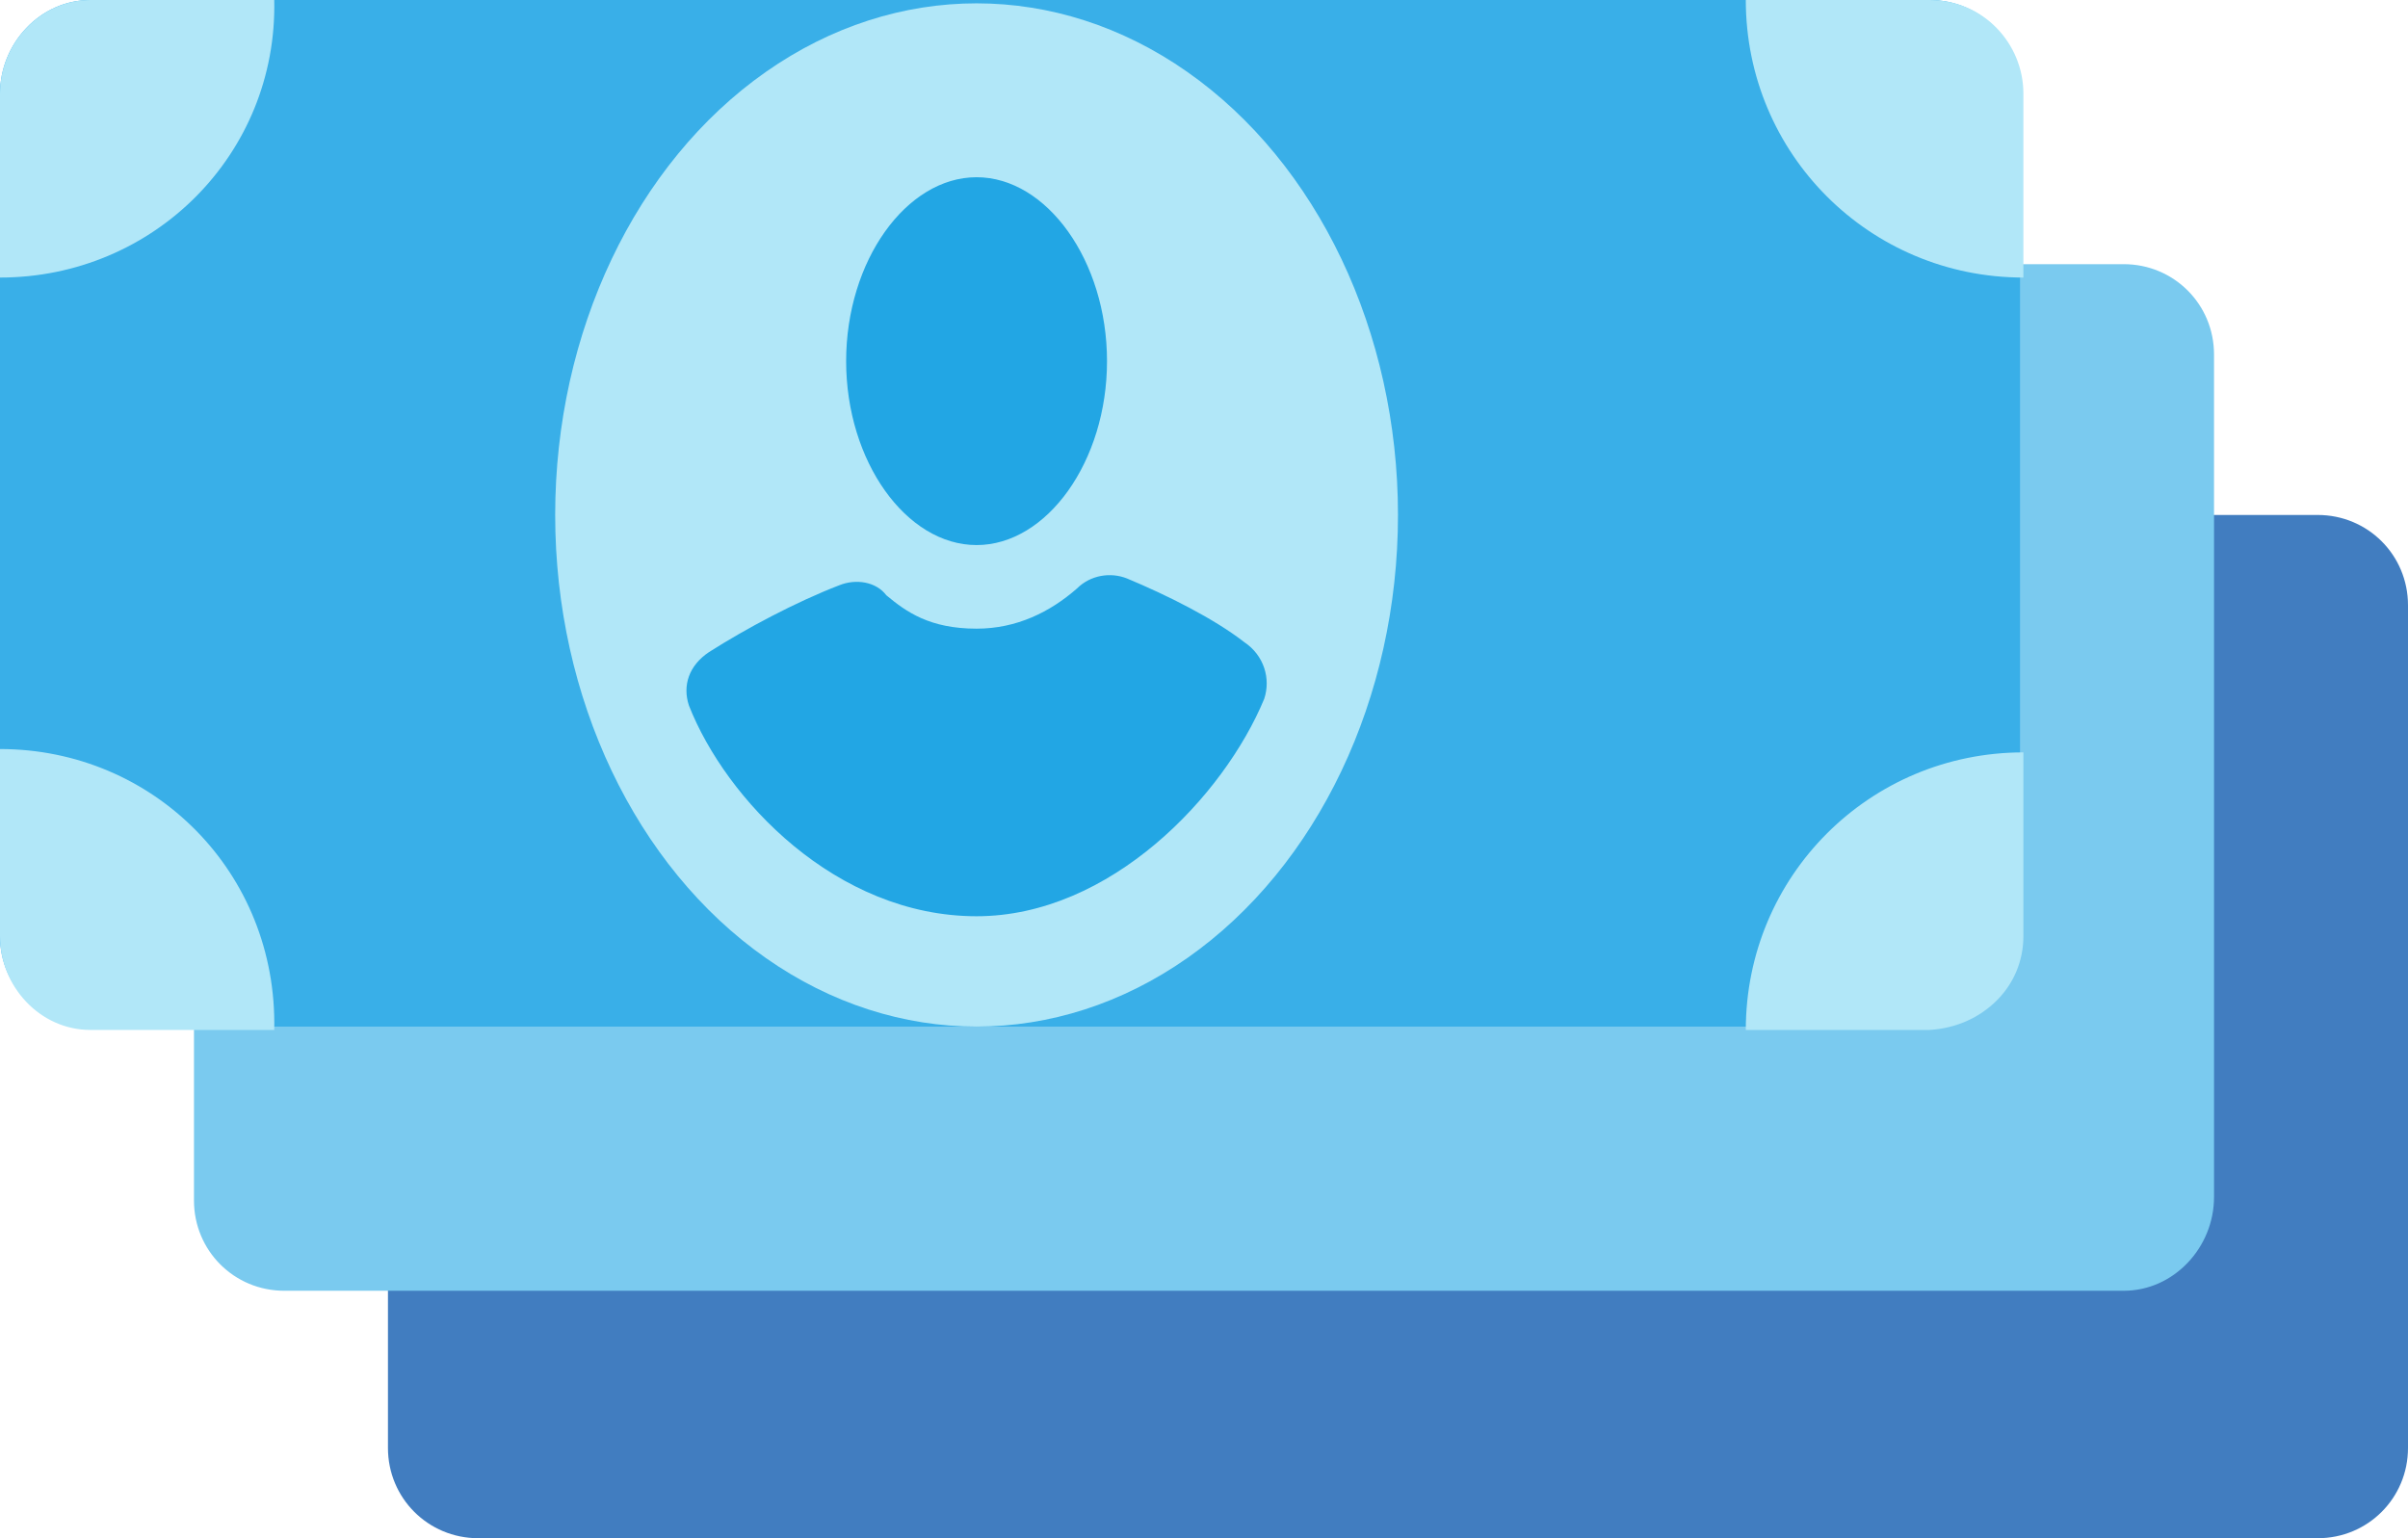 <?xml version="1.0" encoding="utf-8"?>
<!-- Generator: Adobe Illustrator 23.0.1, SVG Export Plug-In . SVG Version: 6.00 Build 0)  -->
<!DOCTYPE svg PUBLIC "-//W3C//DTD SVG 1.1//EN" "http://www.w3.org/Graphics/SVG/1.1/DTD/svg11.dtd">
<svg version="1.1" id="Layer_1" xmlns:x="http://ns.adobe.com/Extensibility/1.0/" xmlns:i="http://ns.adobe.com/AdobeIllustrator/10.0/" xmlns:graph="http://ns.adobe.com/Graphs/1.0/"
	 xmlns="http://www.w3.org/2000/svg" xmlns:xlink="http://www.w3.org/1999/xlink" x="0px" y="0px" viewBox="0 0 72 46"
	 style="enable-background:new 0 0 72 46;" xml:space="preserve">
<style type="text/css">
	.st0{fill:#417DC0;}
	.st1{fill:#7ACAEF;}
	.st2{fill:#39AFE8;}
	.st3{fill:#B1E7F8;}
	.st4{fill:#22A6E4;}
</style>
<g>
	<path class="st0" d="M69.3,46h-55c-1.5,0-2.7-1.2-2.7-2.7V18.1c0-1.5,1.2-2.7,2.7-2.7h55c1.5,0,2.7,1.2,2.7,2.7v25.2
		C72,44.8,70.8,46,69.3,46z"/>
	<path class="st1" d="M63.5,38.6h-55c-1.5,0-2.7-1.2-2.7-2.7V10.6c0-1.5,1.2-2.7,2.7-2.7h55c1.5,0,2.7,1.2,2.7,2.7v25.2
		C66.2,37.3,65,38.6,63.5,38.6z"/>
	<path class="st2" d="M57.8,30.7h-55C1.2,30.7,0,29.5,0,28V2.8C0,1.3,1.2,0,2.7,0h55c1.5,0,2.7,1.2,2.7,2.7V28
		C60.5,29.5,59.3,30.7,57.8,30.7z"/>
	<ellipse class="st3" cx="29.2" cy="15.4" rx="12.6" ry="15.3"/>
	<path class="st4" d="M37.2,19.2c0.6,0.4,0.8,1.1,0.6,1.7c-1.2,2.9-4.6,6.5-8.6,6.5c-4.2,0-7.5-3.5-8.6-6.3c-0.2-0.6,0-1.2,0.6-1.6
		c1.1-0.7,2.6-1.5,3.9-2c0.5-0.2,1.1-0.1,1.4,0.3c0.6,0.5,1.3,1,2.7,1c1.2,0,2.2-0.5,3-1.2c0.4-0.4,1-0.5,1.5-0.3
		C34.9,17.8,36.3,18.5,37.2,19.2z M33.1,10.8c0-3-1.8-5.5-3.9-5.5s-3.9,2.5-3.9,5.5s1.8,5.5,3.9,5.5S33.1,13.8,33.1,10.8z"/>
	<path class="st3" d="M0,22.4V28c0,1.5,1.2,2.8,2.7,2.8h5.5C8.3,26.1,4.6,22.4,0,22.4z M60.5,28v-5.5c-4.6,0-8.3,3.7-8.3,8.3h5.5
		C59.3,30.7,60.5,29.5,60.5,28z"/>
	<path class="st3" d="M0,8.3V2.8C0,1.3,1.2,0,2.7,0h5.5C8.3,4.6,4.6,8.3,0,8.3z M60.5,2.8v5.5c-4.6,0-8.3-3.7-8.3-8.3h5.5
		C59.3,0,60.5,1.3,60.5,2.8z"/>
</g>
</svg>
